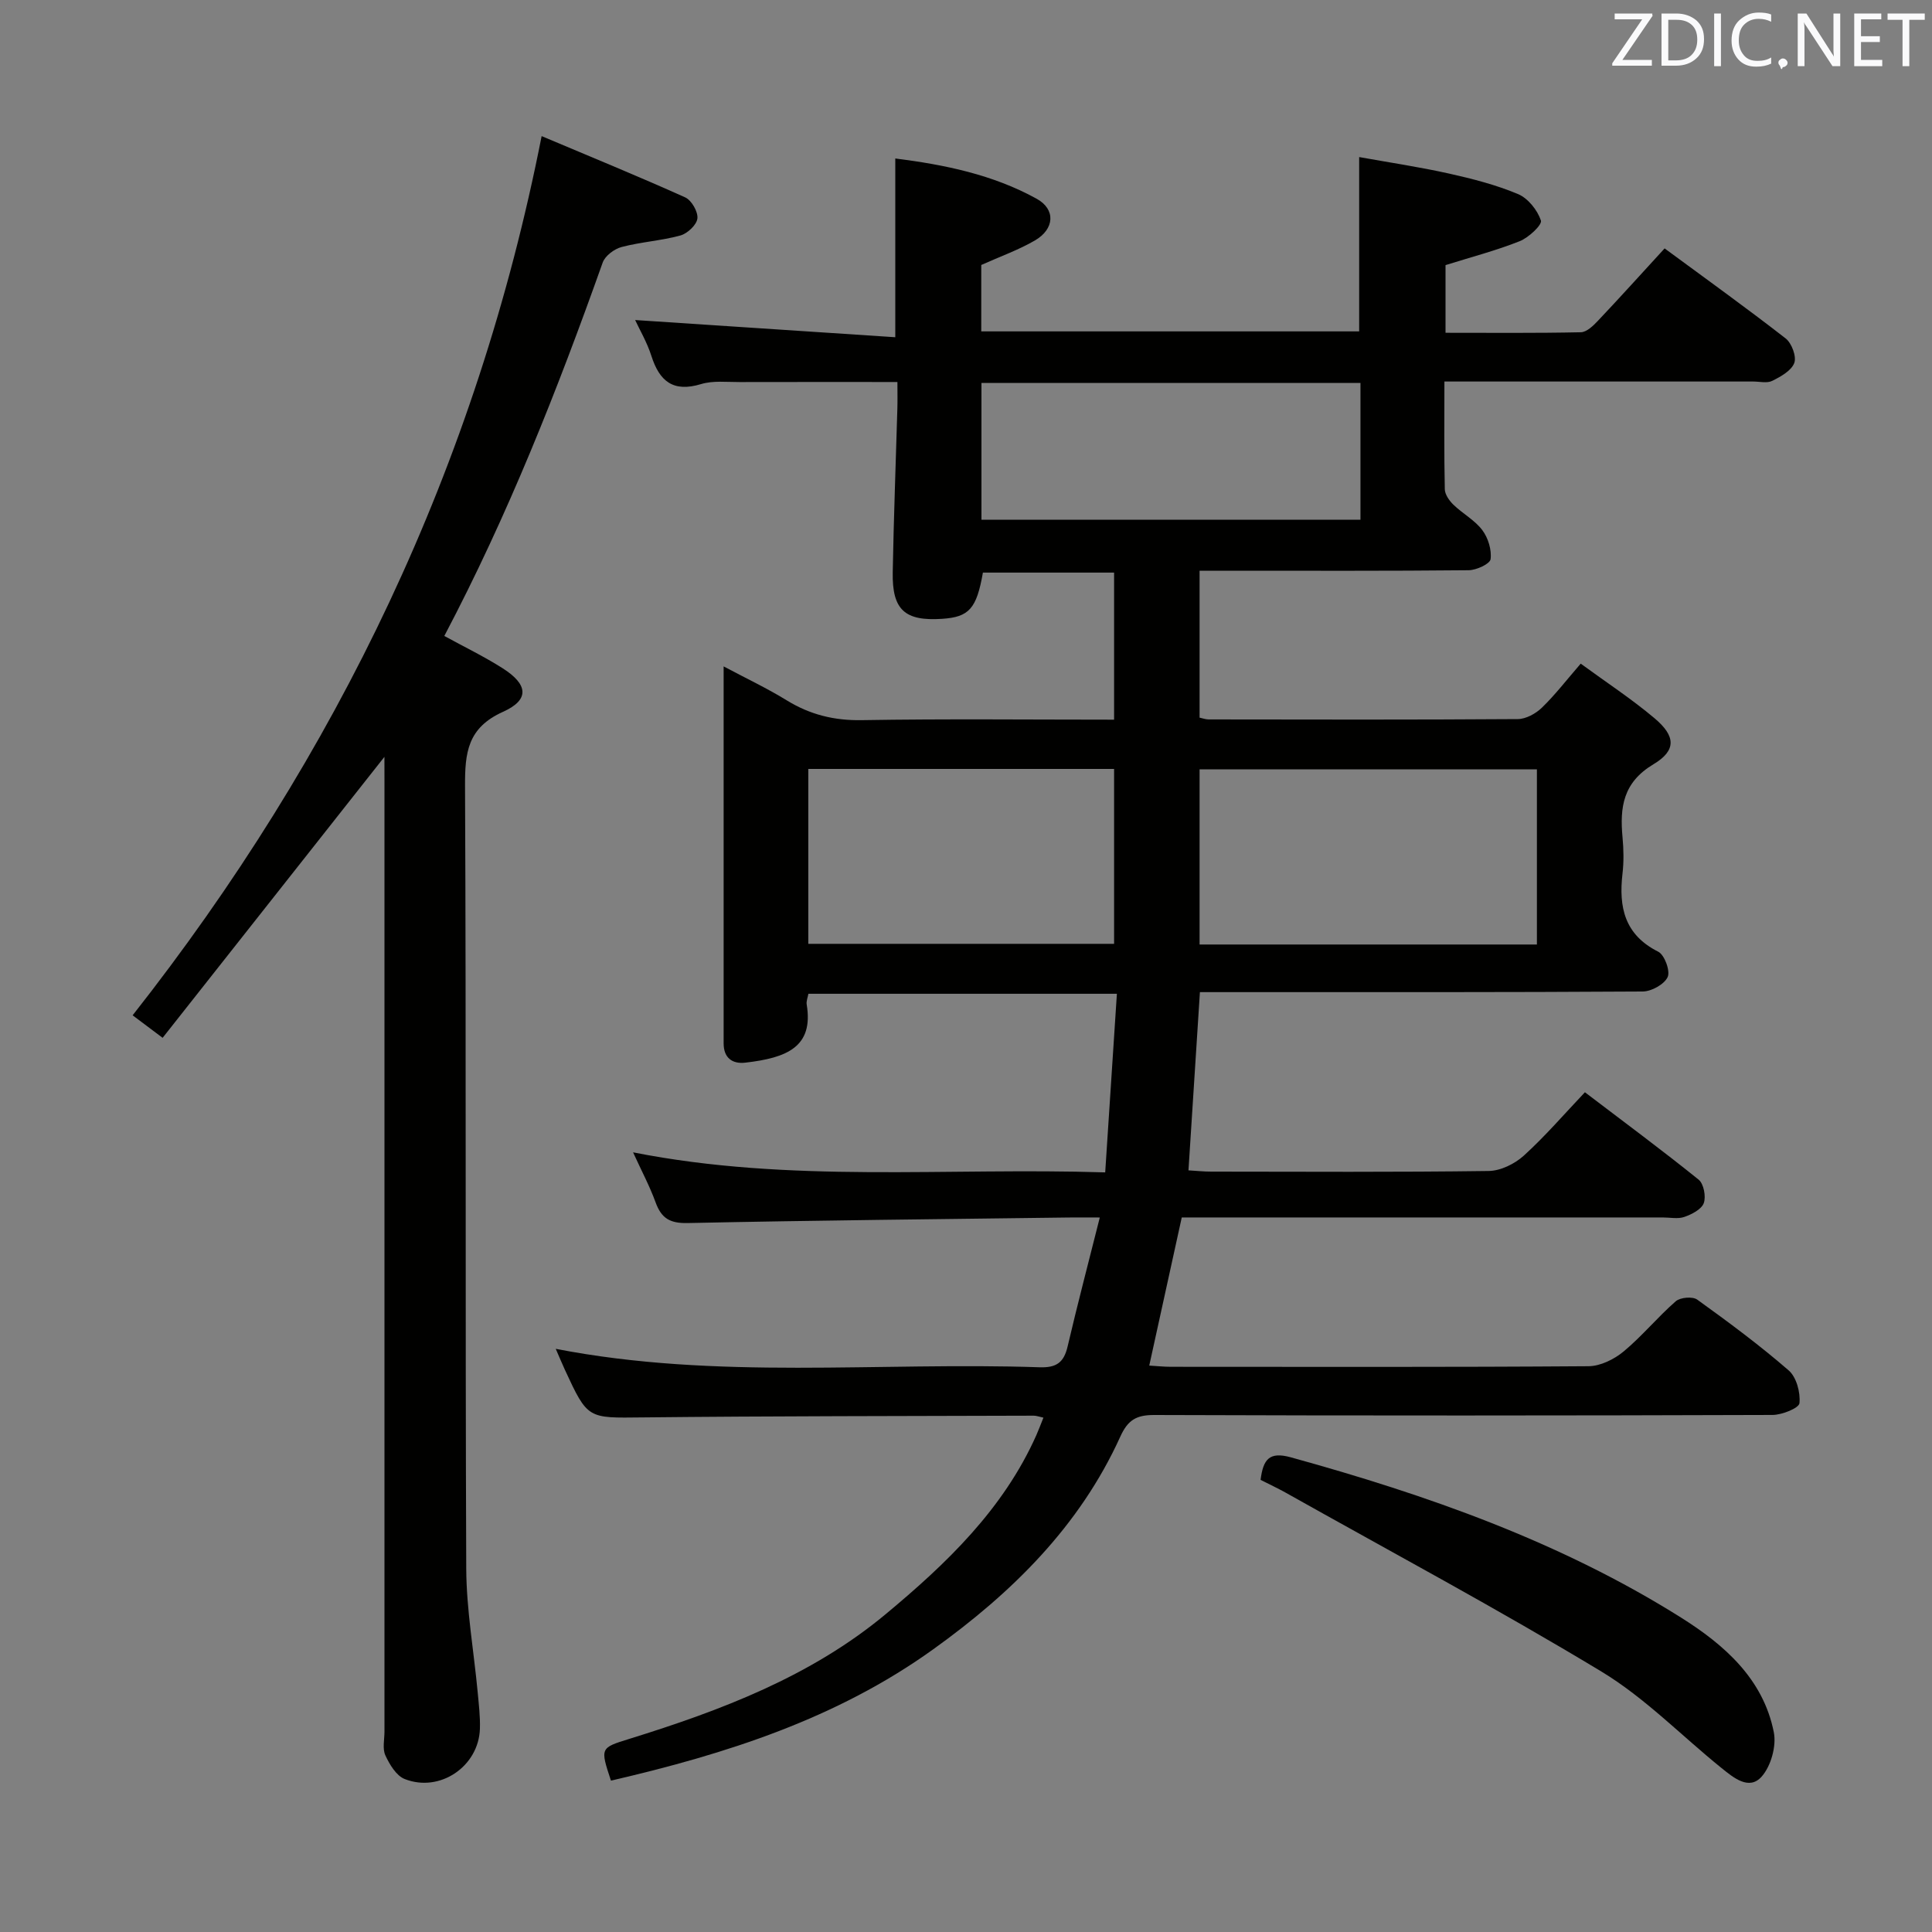 <svg enable-background="new 0 0 400 400" viewBox="0 0 400 400" xmlns="http://www.w3.org/2000/svg"><rect x="0" y="0" width="400" height="400" fill="#808080" stroke="none"/><path d="m126.49 368.66c-2.24-6.79-2.24-6.77 3.79-8.64 19-5.9 37.57-12.92 53.06-25.8 12.56-10.44 24.4-21.74 31.24-37.12.46-1.04.85-2.1 1.45-3.59-.88-.19-1.45-.41-2.02-.41-27 .09-53.99.07-80.99.36-11.32.12-11.32.42-16.07-9.87-.62-1.35-1.19-2.73-1.89-4.33 33.34 6.49 66.84 2.68 100.16 3.82 3.49.12 5.03-.97 5.81-4.28 2.03-8.68 4.3-17.31 6.67-26.73-2.81 0-4.61-.02-6.4 0-26.31.34-52.62.59-78.92 1.15-3.68.08-5.44-.98-6.64-4.27-1.23-3.38-2.94-6.58-4.67-10.37 32.55 6.44 64.84 3.1 97.75 4.15.82-12.58 1.61-24.59 2.42-36.98-21.65 0-42.58 0-63.87 0-.12.72-.47 1.51-.35 2.23 1.45 8.77-4.09 11.04-12.7 12.03-2.7.31-4.5-.97-4.5-4 0-25.65 0-51.3 0-78.04 4.79 2.55 9.06 4.56 13.05 7.02 4.83 2.97 9.82 4.21 15.56 4.11 17.3-.29 34.61-.1 52.23-.1 0-10.25 0-20.16 0-30.45-9.04 0-18.1 0-27.16 0-1.3 7.45-2.85 9.2-8.42 9.57-7.73.52-10.39-1.83-10.25-9.61.2-11.31.64-22.62.96-33.93.05-1.63.01-3.27.01-5.49-11.16 0-21.93-.02-32.69.01-2.66.01-5.49-.33-7.96.42-5.76 1.75-8.61-.57-10.29-5.84-.9-2.82-2.44-5.43-3.36-7.42 17.67 1.17 35.59 2.36 53.86 3.56 0-13.01 0-24.73 0-37.01 10.2 1.29 20.19 3.33 29.27 8.34 3.97 2.19 3.72 6.27-.37 8.64-3.4 1.97-7.17 3.31-11.1 5.07v13.75h78.24c0-11.65 0-23.35 0-36.09 6.13 1.1 12.43 2.04 18.63 3.42 4.84 1.08 9.71 2.33 14.26 4.24 2.07.87 4.01 3.31 4.74 5.47.3.89-2.53 3.54-4.38 4.28-4.89 1.95-10.02 3.28-15.37 4.96v14.01c9.48 0 18.75.09 28.02-.11 1.21-.03 2.57-1.35 3.54-2.38 4.56-4.82 9-9.75 13.8-14.98 8.56 6.31 16.93 12.31 25.06 18.64 1.25.97 2.28 3.74 1.79 5.07-.6 1.61-2.8 2.83-4.56 3.71-1.07.54-2.62.14-3.95.14-19.33 0-38.67 0-58 0-1.79 0-3.59 0-5.93 0 0 7.73-.08 15.01.08 22.29.02 1.1.93 2.39 1.79 3.22 1.91 1.85 4.41 3.18 5.97 5.25 1.21 1.6 1.97 4.09 1.72 6.02-.13.98-2.94 2.28-4.55 2.29-16.66.17-33.33.1-50 .1-1.8 0-3.59 0-5.7 0v30.42c.64.13 1.25.37 1.87.37 21.33.03 42.67.08 64-.07 1.7-.01 3.73-1.13 5-2.36 2.73-2.64 5.06-5.68 8.04-9.12 5.26 3.85 10.52 7.29 15.3 11.32 4.34 3.66 4.57 6.63-.24 9.51-6.33 3.79-6.98 8.93-6.4 15.16.23 2.48.28 5.02-.01 7.49-.8 6.93.41 12.65 7.4 16.16 1.31.66 2.53 4 1.95 5.25-.7 1.51-3.35 2.98-5.17 2.99-28.5.18-57 .13-85.5.13-1.97 0-3.94 0-6.17 0-.8 12.51-1.58 24.54-2.37 36.9 1.72.1 3.18.26 4.65.26 19.17.02 38.33.13 57.5-.13 2.46-.03 5.38-1.46 7.26-3.16 4.42-4.01 8.34-8.57 12.67-13.14 8.29 6.31 16.04 12.04 23.54 18.09 1.06.85 1.56 3.5 1.07 4.86-.48 1.3-2.48 2.32-4.02 2.86-1.33.47-2.97.11-4.47.11-31.33 0-62.67 0-94 0-1.81 0-3.62 0-5.59 0-2.26 10.32-4.45 20.3-6.73 30.67 1.59.09 3.02.25 4.45.25 28.83.01 57.67.09 86.5-.12 2.46-.02 5.31-1.43 7.26-3.05 3.83-3.18 7.03-7.11 10.79-10.39.93-.82 3.49-1.04 4.45-.35 6.48 4.66 12.92 9.44 18.94 14.66 1.61 1.4 2.45 4.57 2.23 6.78-.11 1.03-3.61 2.43-5.58 2.44-42.67.14-85.33.16-128 .01-3.7-.01-5.46 1.02-7.02 4.45-8.43 18.59-22.46 32.38-38.79 44.09-19.97 14.34-42.81 21.64-66.68 27.16zm121.87-173.11h69.84c0-12.22 0-24.25 0-36.26-23.49 0-46.59 0-69.84 0zm-81.01-36.35v36.21h63.31c0-12.32 0-24.22 0-36.21-21.26 0-42.17 0-63.31 0zm35.85-51.59h78.47c0-9.63 0-18.88 0-28.32-26.27 0-52.27 0-78.47 0z" fill="#010100"/><path d="m79.59 156.7c-15.34 19.43-30.55 38.7-45.92 58.17-2.67-2-4.21-3.16-6.21-4.66 42.33-53.81 71.23-113.77 84.68-182.03 10.04 4.24 19.95 8.29 29.71 12.68 1.32.59 2.69 2.97 2.54 4.36-.14 1.33-2.05 3.12-3.51 3.53-3.98 1.09-8.19 1.34-12.18 2.39-1.52.4-3.42 1.82-3.92 3.22-9.35 26.32-19.59 52.25-32.79 77.31 4.05 2.22 8.19 4.22 12.05 6.67 5.3 3.36 5.66 6.53.11 9.03-7.38 3.32-7.9 8.48-7.87 15.43.25 53.98.03 107.97.25 161.95.04 8.58 1.58 17.14 2.38 25.72.23 2.48.53 4.99.45 7.47-.26 7.77-8.28 13.26-15.57 10.39-1.74-.68-3.13-3.01-4-4.89-.64-1.38-.19-3.27-.19-4.94 0-65.48 0-130.96 0-196.44-.01-1.91-.01-3.82-.01-5.36z" fill="#010100"/><path d="m260.99 306.39c.54-4.28 1.81-5.89 6.25-4.67 28.28 7.81 55.81 17.48 80.78 33.17 8.93 5.61 17.04 12.67 19.23 23.76.57 2.86-.6 7.03-2.53 9.19-2.61 2.92-5.83.2-8.29-1.78-8.29-6.68-15.85-14.53-24.87-19.98-21.47-12.97-43.62-24.82-65.5-37.11-1.59-.88-3.24-1.65-5.07-2.58z" fill="#010100"/><g fill="#fafafb"><path d="m342.2 3.2-6.3 9.2h6.1v1.2h-8.2v-.5l6.2-9.1h-5.7v-1.2h7.8v.4z"/><path d="m344 13.7v-10.9h3.1c1.6 0 3 .5 4.1 1.4 1.1 1 1.6 2.2 1.6 3.9s-.5 3-1.6 4-2.5 1.5-4.2 1.5h-3zm1.4-9.6v8.4h1.6c1.4 0 2.5-.4 3.2-1.1.8-.8 1.2-1.8 1.2-3.2s-.4-2.4-1.2-3.1-1.8-1-3.1-1z"/><path d="m356.3 2.8v10.9h-1.4v-10.9z"/><path d="m366.6 13.2c-.8.4-1.8.6-3 .6-1.6 0-2.8-.5-3.7-1.5s-1.4-2.3-1.4-3.9c0-1.7.5-3.2 1.6-4.2s2.4-1.6 4-1.6c1 0 1.9.1 2.6.4v1.5c-.8-.4-1.6-.6-2.6-.6-1.2 0-2.2.4-3 1.2s-1.1 1.9-1.1 3.3c0 1.3.4 2.3 1.1 3.1s1.6 1.1 2.8 1.1c1.1 0 2-.2 2.8-.7v1.3z"/><path d="m368.2 13c0-.3.1-.5.3-.6.2-.2.4-.3.6-.3.3 0 .5.1.7.3s.3.4.3.6-.1.5-.3.6c-.2.2-.4.3-.7.3-.3 1-.5-.1-.6-.3-.2-.2-.3-.4-.3-.6z"/><path d="m381.1 13.7h-1.7l-5.5-8.4c-.2-.2-.3-.5-.4-.7 0 .2.1.8.1 1.5v7.6h-1.4v-10.9h1.8l5.3 8.3c.3.4.4.6.4.8 0-.3-.1-.8-.1-1.6v-7.5h1.4v10.9z"/><path d="m389.7 13.7h-5.8v-10.9h5.6v1.2h-4.2v3.5h3.9v1.2h-3.9v3.7h4.4z"/><path d="m398.4 4.1h-3.1v9.6h-1.4v-9.6h-3.1v-1.3h7.7v1.3z"/></g></svg>